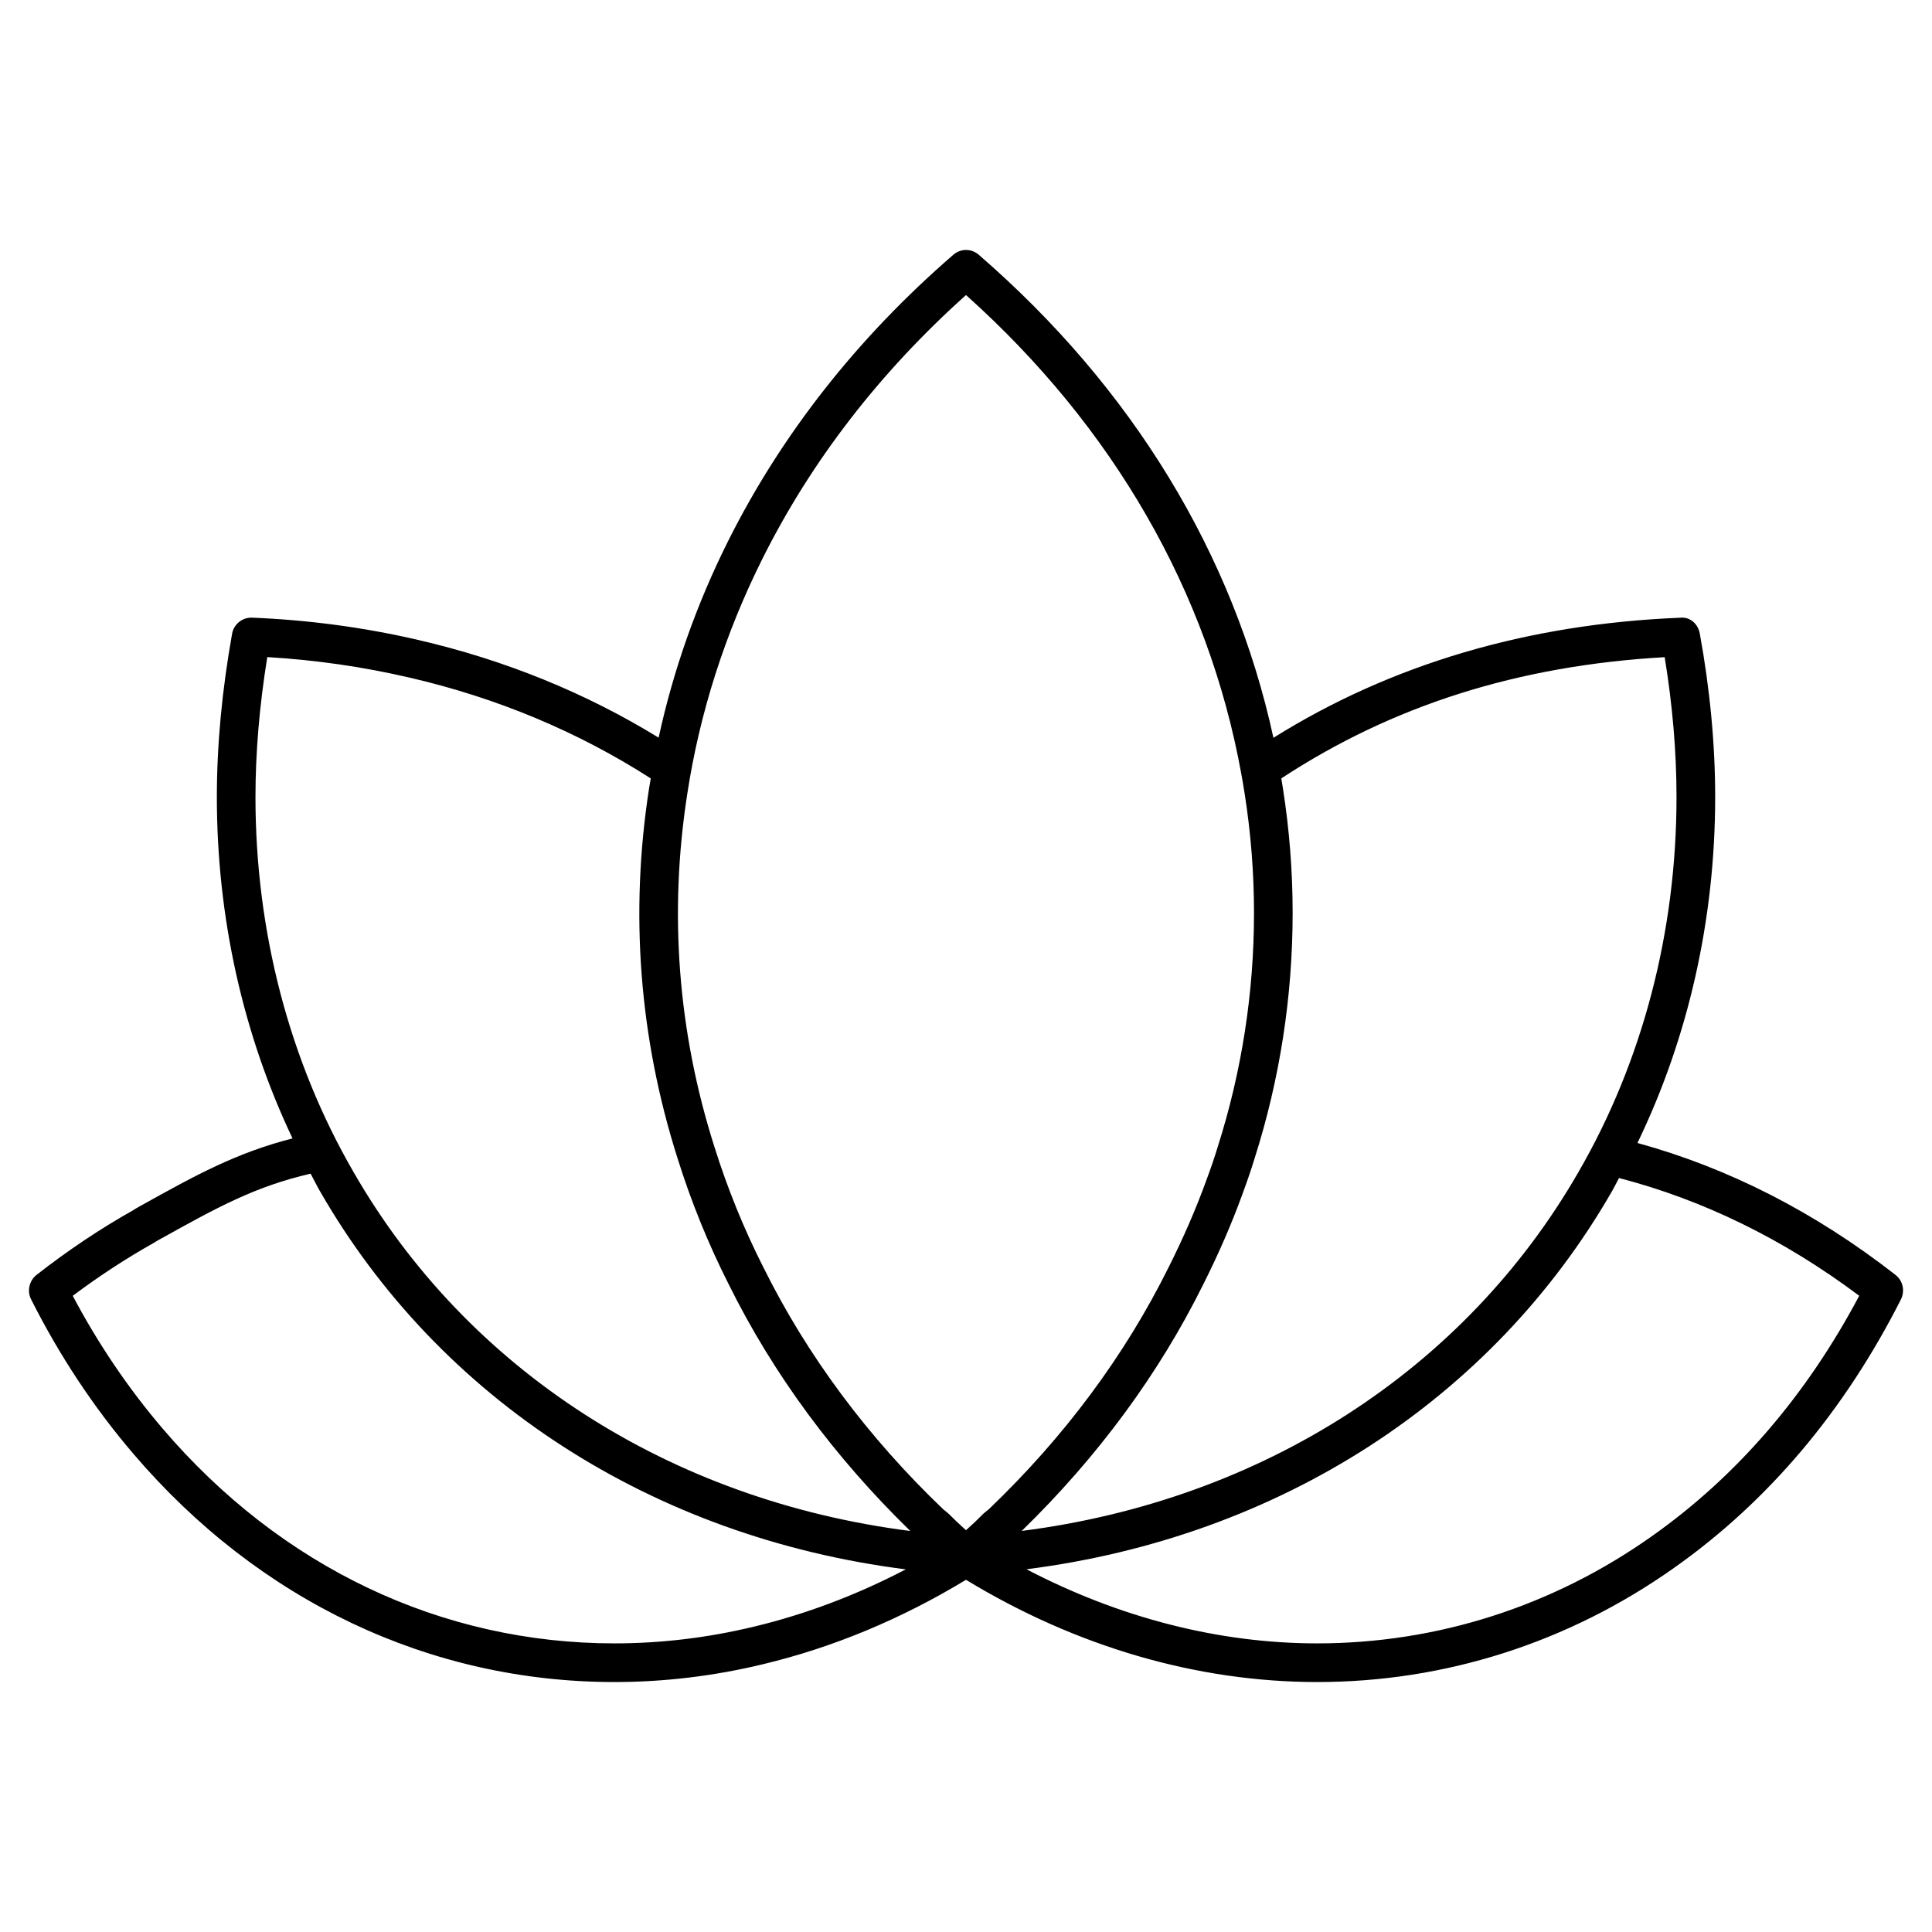 <!-- icon666.com - MILLIONS vector ICONS FREE --><svg id="Ebene_1" enable-background="new 0 0 100 100" viewBox="0 0 100 100" xmlns="http://www.w3.org/2000/svg"><path d="m98.115 65.992c-4.169-3.256-8.66-5.542-13.361-6.832 2.635-5.45 4.023-11.582 4.023-17.907 0-2.72-.268-5.566-.796-8.46-.089-.489-.493-.879-1.023-.819-7.922.32-14.986 2.424-21.046 6.215-2.061-9.506-7.309-18.127-15.256-25.006-.375-.326-.933-.326-1.309 0-4.972 4.305-8.898 9.298-11.669 14.84-1.631 3.262-2.828 6.67-3.588 10.158-3.775-2.318-7.957-4.022-12.46-5.061-2.788-.647-5.678-1.034-8.591-1.15-.485-.018-.936.332-1.024.822-.525 2.929-.791 5.777-.791 8.465 0 6.233 1.355 12.276 3.917 17.667-2.906.742-4.998 1.895-7.812 3.46l-.149.083c-.11.062-.231.134-.273.166-1.705.957-3.394 2.088-5.022 3.36-.243.189-.385.499-.385.807 0 .156.037.311.107.449 1.467 2.915 3.25 5.607 5.3 8.004 6.502 7.615 15.345 11.809 24.898 11.809 2.566 0 5.15-.31 7.678-.92 3.627-.868 7.163-2.338 10.517-4.372 5.696 3.464 11.968 5.292 18.177 5.292 6.617 0 13.002-2.041 18.462-5.902 4.867-3.432 8.821-8.11 11.755-13.908.07-.14.107-.313.107-.471-.001-.308-.143-.599-.386-.789zm-11.339-24.739c0 6.96-1.753 13.669-5.071 19.406-5.883 10.238-16.37 16.991-28.821 18.582 3.927-3.824 7.089-8.109 9.39-12.749.796-1.582 1.48-3.158 2.031-4.677.229-.62.449-1.251.636-1.867 1.305-4.1 1.966-8.373 1.966-12.701 0-2.149-.17-4.325-.506-6.461-.025-.162-.052-.327-.081-.496 5.752-3.774 12.252-5.842 19.843-6.275.407 2.477.613 4.908.613 7.238zm-47.311-12.336c2.53-5.061 6.072-9.647 10.535-13.646 7.624 6.828 12.539 15.356 14.25 24.787.061.343.122.687.175 1.034.32 2.038.482 4.109.482 6.155 0 4.122-.63 8.191-1.876 12.109-.179.591-.385 1.183-.604 1.771-.526 1.451-1.179 2.954-1.942 4.472-2.262 4.562-5.389 8.771-9.296 12.511-.058.043-.12.096-.205.167-.038.028-.075.062-.109.096-.26.266-.545.536-.873.829-.041-.037-.082-.073-.123-.109-.257-.229-.515-.479-.763-.727-.033-.033-.068-.063-.104-.091l-.183-.147c-3.917-3.745-7.05-7.96-9.319-12.536-1.009-1.99-1.862-4.091-2.537-6.248-1.888-5.946-2.359-12.088-1.399-18.256.641-4.192 1.95-8.287 3.891-12.171zm-25.63 5.094c2.49.147 4.956.502 7.343 1.057 4.55 1.05 8.751 2.812 12.506 5.223-.027.164-.06.328-.085.493-1.007 6.473-.513 12.921 1.468 19.161.707 2.259 1.602 4.463 2.657 6.543 2.302 4.644 5.466 8.93 9.393 12.756-12.448-1.589-22.941-8.344-28.823-18.588-3.318-5.735-5.071-12.444-5.071-19.4 0-2.306.206-4.738.612-7.245zm25.18 50.186c-2.376.573-4.802.864-7.21.864-8.958 0-17.261-3.944-23.378-11.108-1.776-2.076-3.341-4.388-4.662-6.882 1.347-1.01 2.738-1.92 4.187-2.736.065-.044.138-.087.201-.122l.147-.082c2.932-1.631 4.883-2.713 7.777-3.383.164.301.312.611.484.908 6.198 10.793 17.235 17.909 30.322 19.574-2.544 1.328-5.18 2.324-7.868 2.967zm46.469-4.672c-5.122 3.622-11.107 5.536-17.309 5.536-5.095 0-10.24-1.328-15.044-3.836 13.07-1.663 24.105-8.777 30.306-19.568.129-.223.24-.457.364-.683 4.356 1.132 8.533 3.172 12.432 6.095-2.741 5.17-6.354 9.358-10.749 12.456z"></path></svg>